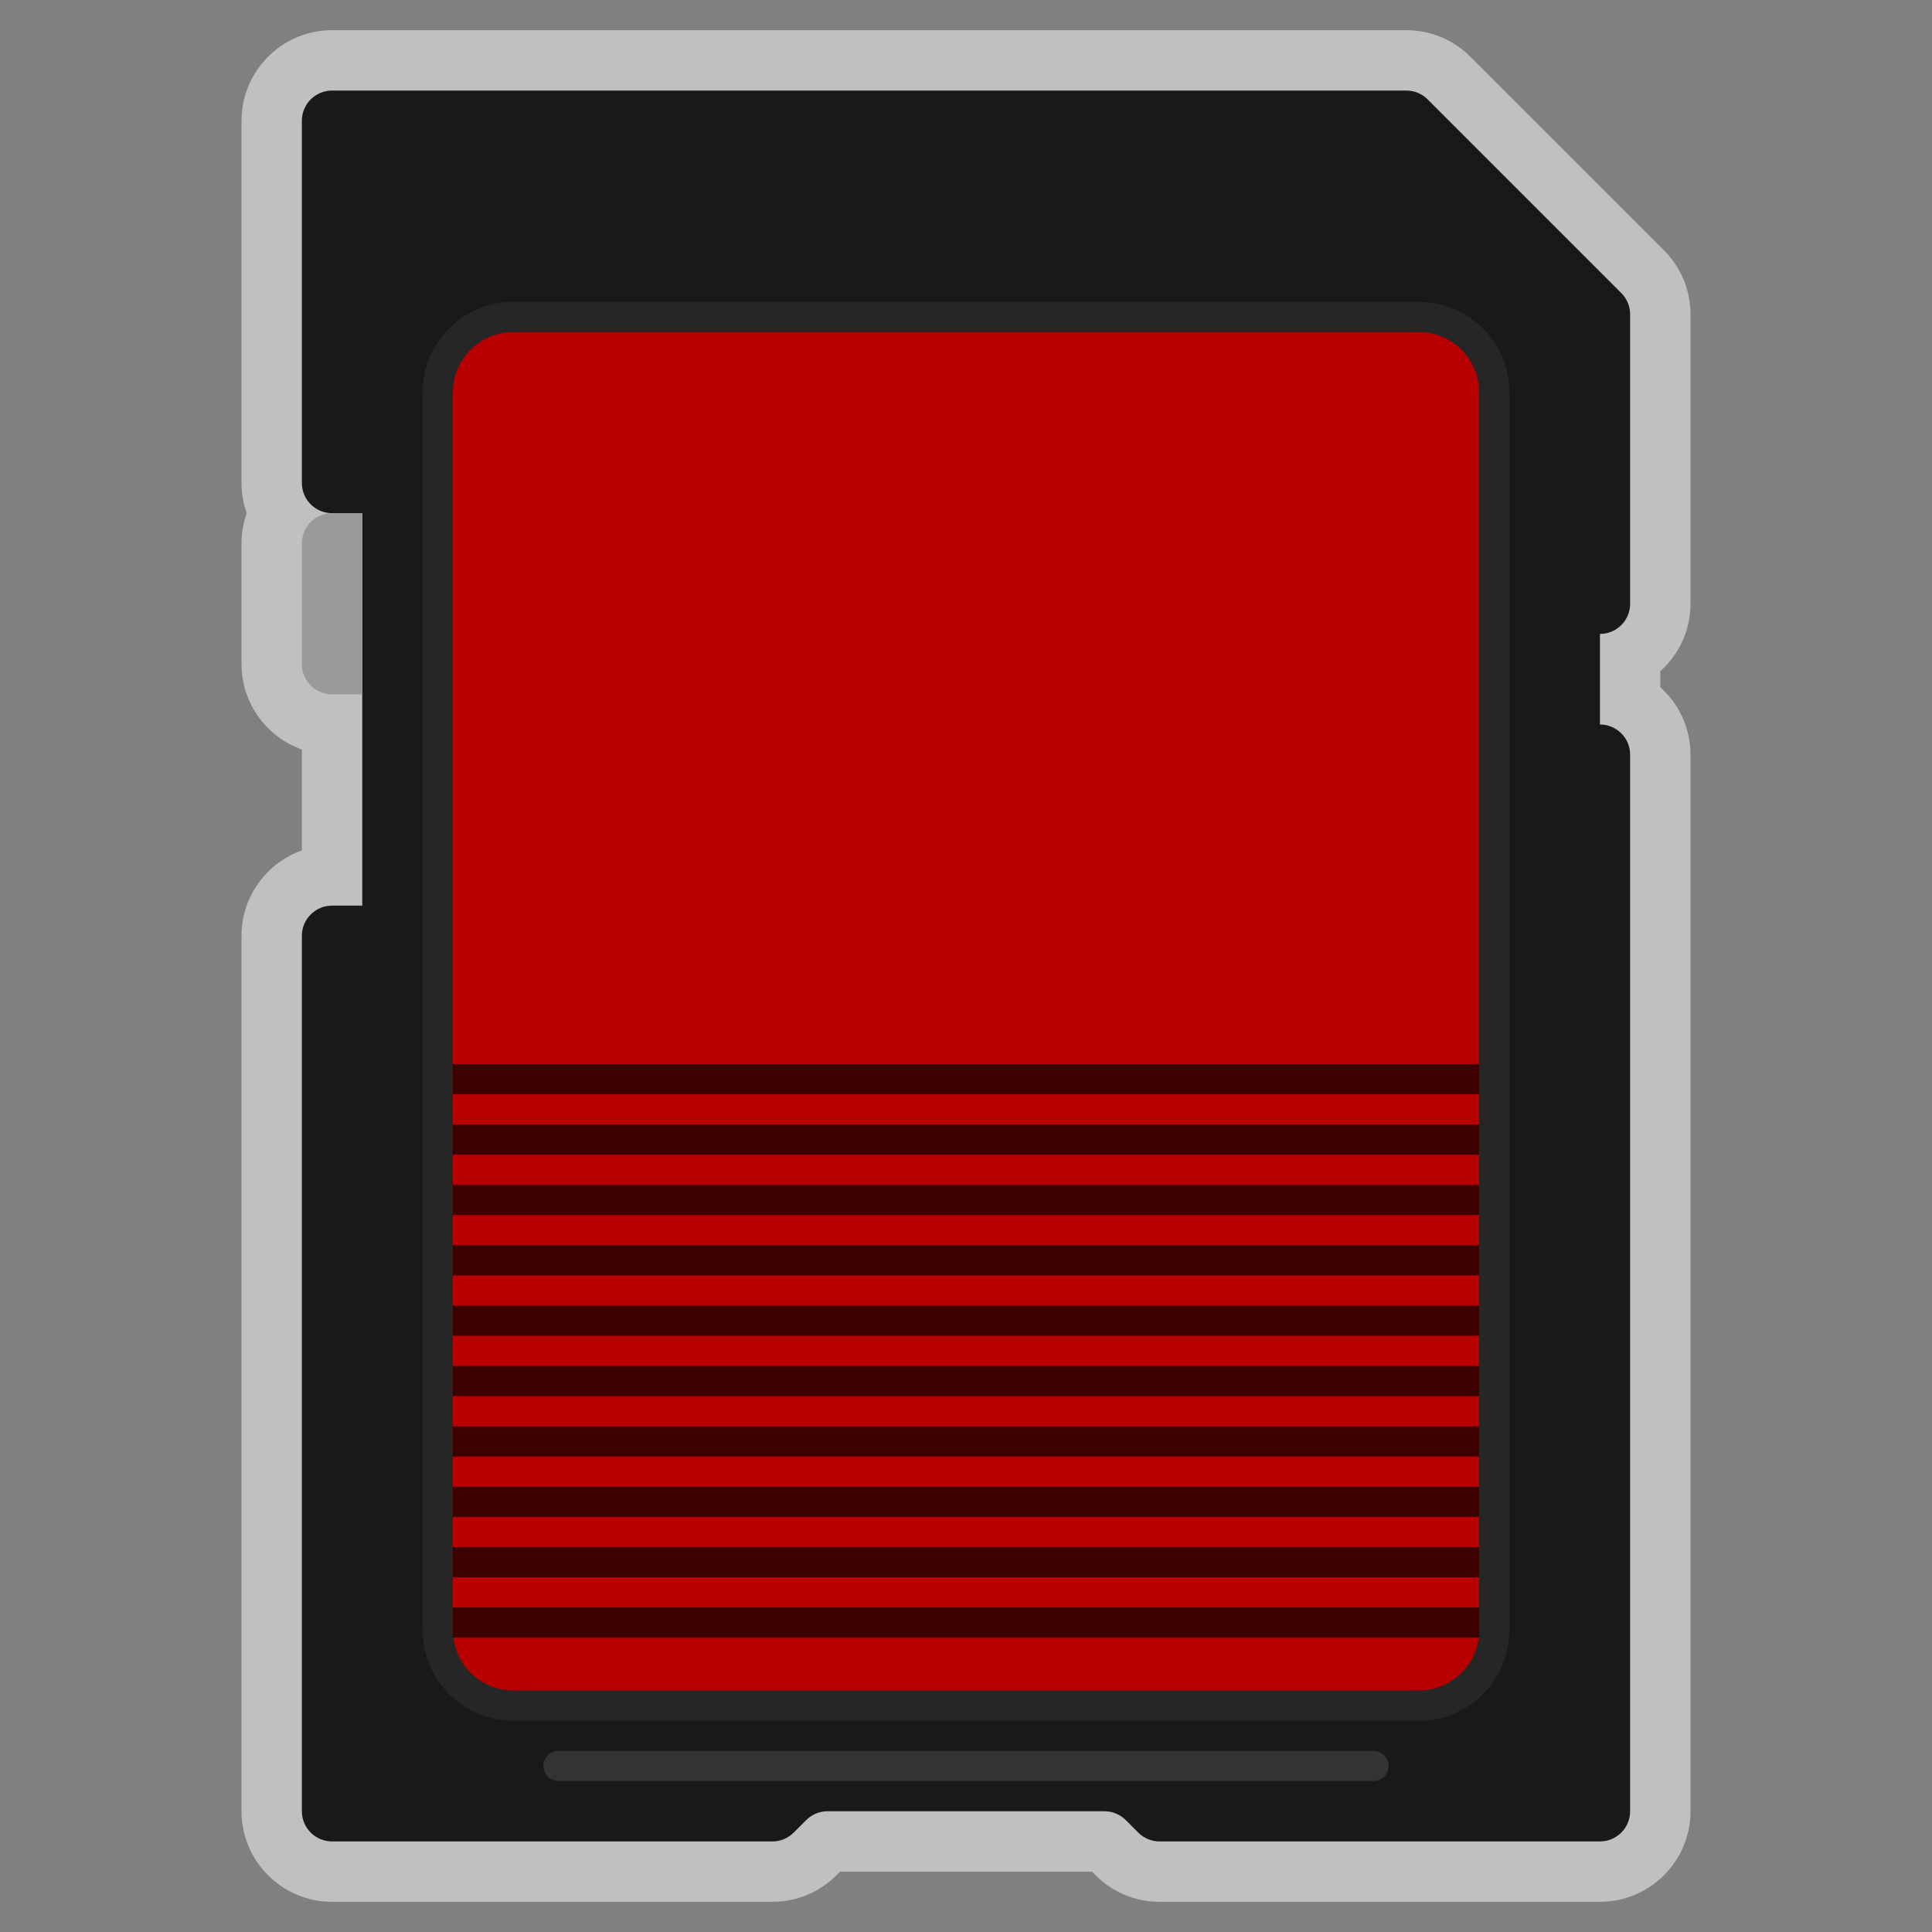 <?xml version="1.0" encoding="UTF-8" standalone="no"?>
<svg
   xmlns:dc="http://purl.org/dc/elements/1.1/"
   xmlns:cc="http://creativecommons.org/ns#"
   xmlns:rdf="http://www.w3.org/1999/02/22-rdf-syntax-ns#"
   xmlns:svg="http://www.w3.org/2000/svg"
   xmlns="http://www.w3.org/2000/svg"
   viewBox="0 0 320 320"
   height="320"
   width="320"
   xml:space="preserve"
   version="1.1"
   id="svg2"><rect x="0" y="0" width="320" height="320" fill="#808080" stroke="none"/><defs
     id="defs6"><clipPath
       id="clipPath16"
       clipPathUnits="userSpaceOnUse"><path
         id="path18"
         d="M 0,256 256,256 256,0 0,0 0,256 Z" /></clipPath><clipPath
       id="clipPath24"
       clipPathUnits="userSpaceOnUse"><path
         id="path26"
         d="M 32,252 224,252 224,4 32,4 32,252 Z" /></clipPath></defs><g
     transform="matrix(1.25,0,0,-1.25,0,320)"
     id="g10"><g
       id="g12"><g
         clip-path="url(#clipPath16)"
         id="g14"><g
           id="g20"><g
             id="g22" /><g
             id="g28"><g
               style="opacity:0.5"
               id="g30"
               clip-path="url(#clipPath24)"><g
                 id="g32"
                 transform="translate(224,176)"><path
                   id="path34"
                   style="fill:#ffffff;fill-opacity:1;fill-rule:nonzero;stroke:none"
                   d="m 0,0 0,38.343 c 0,3.205 -1.248,6.219 -3.515,8.485 L -29.172,72.485 C -31.438,74.752 -34.451,76 -37.657,76 L -180,76 c -6.617,0 -12,-5.383 -12,-12 l 0,-48 c 0,-1.402 0.242,-2.748 0.685,-4 C -191.758,10.748 -192,9.402 -192,8 l 0,-16 c 0,-5.215 3.344,-9.664 8,-11.315 l 0,-13.37 c -4.656,-1.651 -8,-6.1 -8,-11.315 l 0,-116 c 0,-6.617 5.383,-12 12,-12 l 58.343,0 c 3.205,0 6.219,1.248 8.485,3.515 l 0.486,0.485 33.372,0 0.486,-0.485 c 2.266,-2.267 5.28,-3.515 8.485,-3.515 l 58.343,0 c 6.617,0 12,5.383 12,12 l 0,140 c 0,3.546 -1.546,6.738 -4,8.937 l 0,2.126 C -1.546,-6.738 0,-3.546 0,0" /></g></g></g></g><g
           transform="translate(216,176)"
           id="g36"><path
             id="path38"
             style="fill:#191919;fill-opacity:1;fill-rule:nonzero;stroke:none"
             d="m 0,0 0,38.343 c 0,1.061 -0.421,2.078 -1.172,2.829 L -26.828,66.828 C -27.579,67.579 -28.596,68 -29.657,68 L -172,68 c -2.209,0 -4,-1.791 -4,-4 l 0,-48 c 0,-2.209 1.791,-4 4,-4 l 4,0 0,-52 -4,0 c -2.209,0 -4,-1.791 -4,-4 l 0,-116 c 0,-2.209 1.791,-4 4,-4 l 58.343,0 c 1.061,0 2.078,0.421 2.829,1.172 l 1.656,1.656 c 0.75,0.751 1.768,1.172 2.829,1.172 l 36.686,0 c 1.061,0 2.078,-0.421 2.829,-1.172 l 1.656,-1.656 c 0.751,-0.751 1.768,-1.172 2.829,-1.172 L -4,-164 c 2.209,0 4,1.791 4,4 l 0,140 c 0,2.209 -1.791,4 -4,4 l 0,12 c 2.209,0 4,1.791 4,4" /></g><g
           transform="translate(48,164)"
           id="g40"><path
             id="path42"
             style="fill:#999999;fill-opacity:1;fill-rule:nonzero;stroke:none"
             d="m 0,0 -4,0 c -2.209,0 -4,1.791 -4,4 l 0,16 c 0,2.209 1.791,4 4,4 L 0,24 0,0 Z" /></g><g
           transform="translate(188,28)"
           id="g44"><path
             id="path46"
             style="fill:#262626;fill-opacity:1;fill-rule:nonzero;stroke:none"
             d="m 0,0 -120,0 c -6.627,0 -12,5.373 -12,12 l 0,164 c 0,6.627 5.373,12 12,12 l 120,0 c 6.627,0 12,-5.373 12,-12 L 12,12 C 12,5.373 6.627,0 0,0" /></g><g
           transform="translate(188,212)"
           id="g48"><path
             id="path50"
             style="fill:#b80000;fill-opacity:1;fill-rule:nonzero;stroke:none"
             d="m 0,0 c 4.411,0 8,-3.589 8,-8 l 0,-164 c 0,-4.411 -3.589,-8 -8,-8 l -120,0 c -4.411,0 -8,3.589 -8,8 l 0,164 c 0,4.411 3.589,8 8,8 L 0,0" /></g><g
           transform="translate(182,20)"
           id="g52"><path
             id="path54"
             style="fill:#333333;fill-opacity:1;fill-rule:nonzero;stroke:none"
             d="m 0,0 -108,0 c -1.105,0 -2,0.895 -2,2 l 0,0 c 0,1.105 0.895,2 2,2 L 0,4 C 1.105,4 2,3.105 2,2 L 2,2 C 2,0.895 1.105,0 0,0" /></g><path
           id="path56"
           style="fill:#3d0000;fill-opacity:1;fill-rule:nonzero;stroke:none"
           d="m 196,111 -136,0 0,4 136,0 0,-4 z" /><path
           id="path58"
           style="fill:#3d0000;fill-opacity:1;fill-rule:nonzero;stroke:none"
           d="m 196,103 -136,0 0,4 136,0 0,-4 z" /><path
           id="path60"
           style="fill:#3d0000;fill-opacity:1;fill-rule:nonzero;stroke:none"
           d="m 196,95 -136,0 0,4 136,0 0,-4 z" /><path
           id="path62"
           style="fill:#3d0000;fill-opacity:1;fill-rule:nonzero;stroke:none"
           d="m 196,87 -136,0 0,4 136,0 0,-4 z" /><path
           id="path64"
           style="fill:#3d0000;fill-opacity:1;fill-rule:nonzero;stroke:none"
           d="m 196,79 -136,0 0,4 136,0 0,-4 z" /><path
           id="path66"
           style="fill:#3d0000;fill-opacity:1;fill-rule:nonzero;stroke:none"
           d="m 196,71 -136,0 0,4 136,0 0,-4 z" /><path
           id="path68"
           style="fill:#3d0000;fill-opacity:1;fill-rule:nonzero;stroke:none"
           d="m 196,63 -136,0 0,4 136,0 0,-4 z" /><path
           id="path70"
           style="fill:#3d0000;fill-opacity:1;fill-rule:nonzero;stroke:none"
           d="m 196,55 -136,0 0,4 136,0 0,-4 z" /><path
           id="path72"
           style="fill:#3d0000;fill-opacity:1;fill-rule:nonzero;stroke:none"
           d="m 196,47 -136,0 0,4 136,0 0,-4 z" /><path
           id="path74"
           style="fill:#3d0000;fill-opacity:1;fill-rule:nonzero;stroke:none"
           d="m 196,39 -136,0 0,4 136,0 0,-4 z" /></g></g></g></svg>